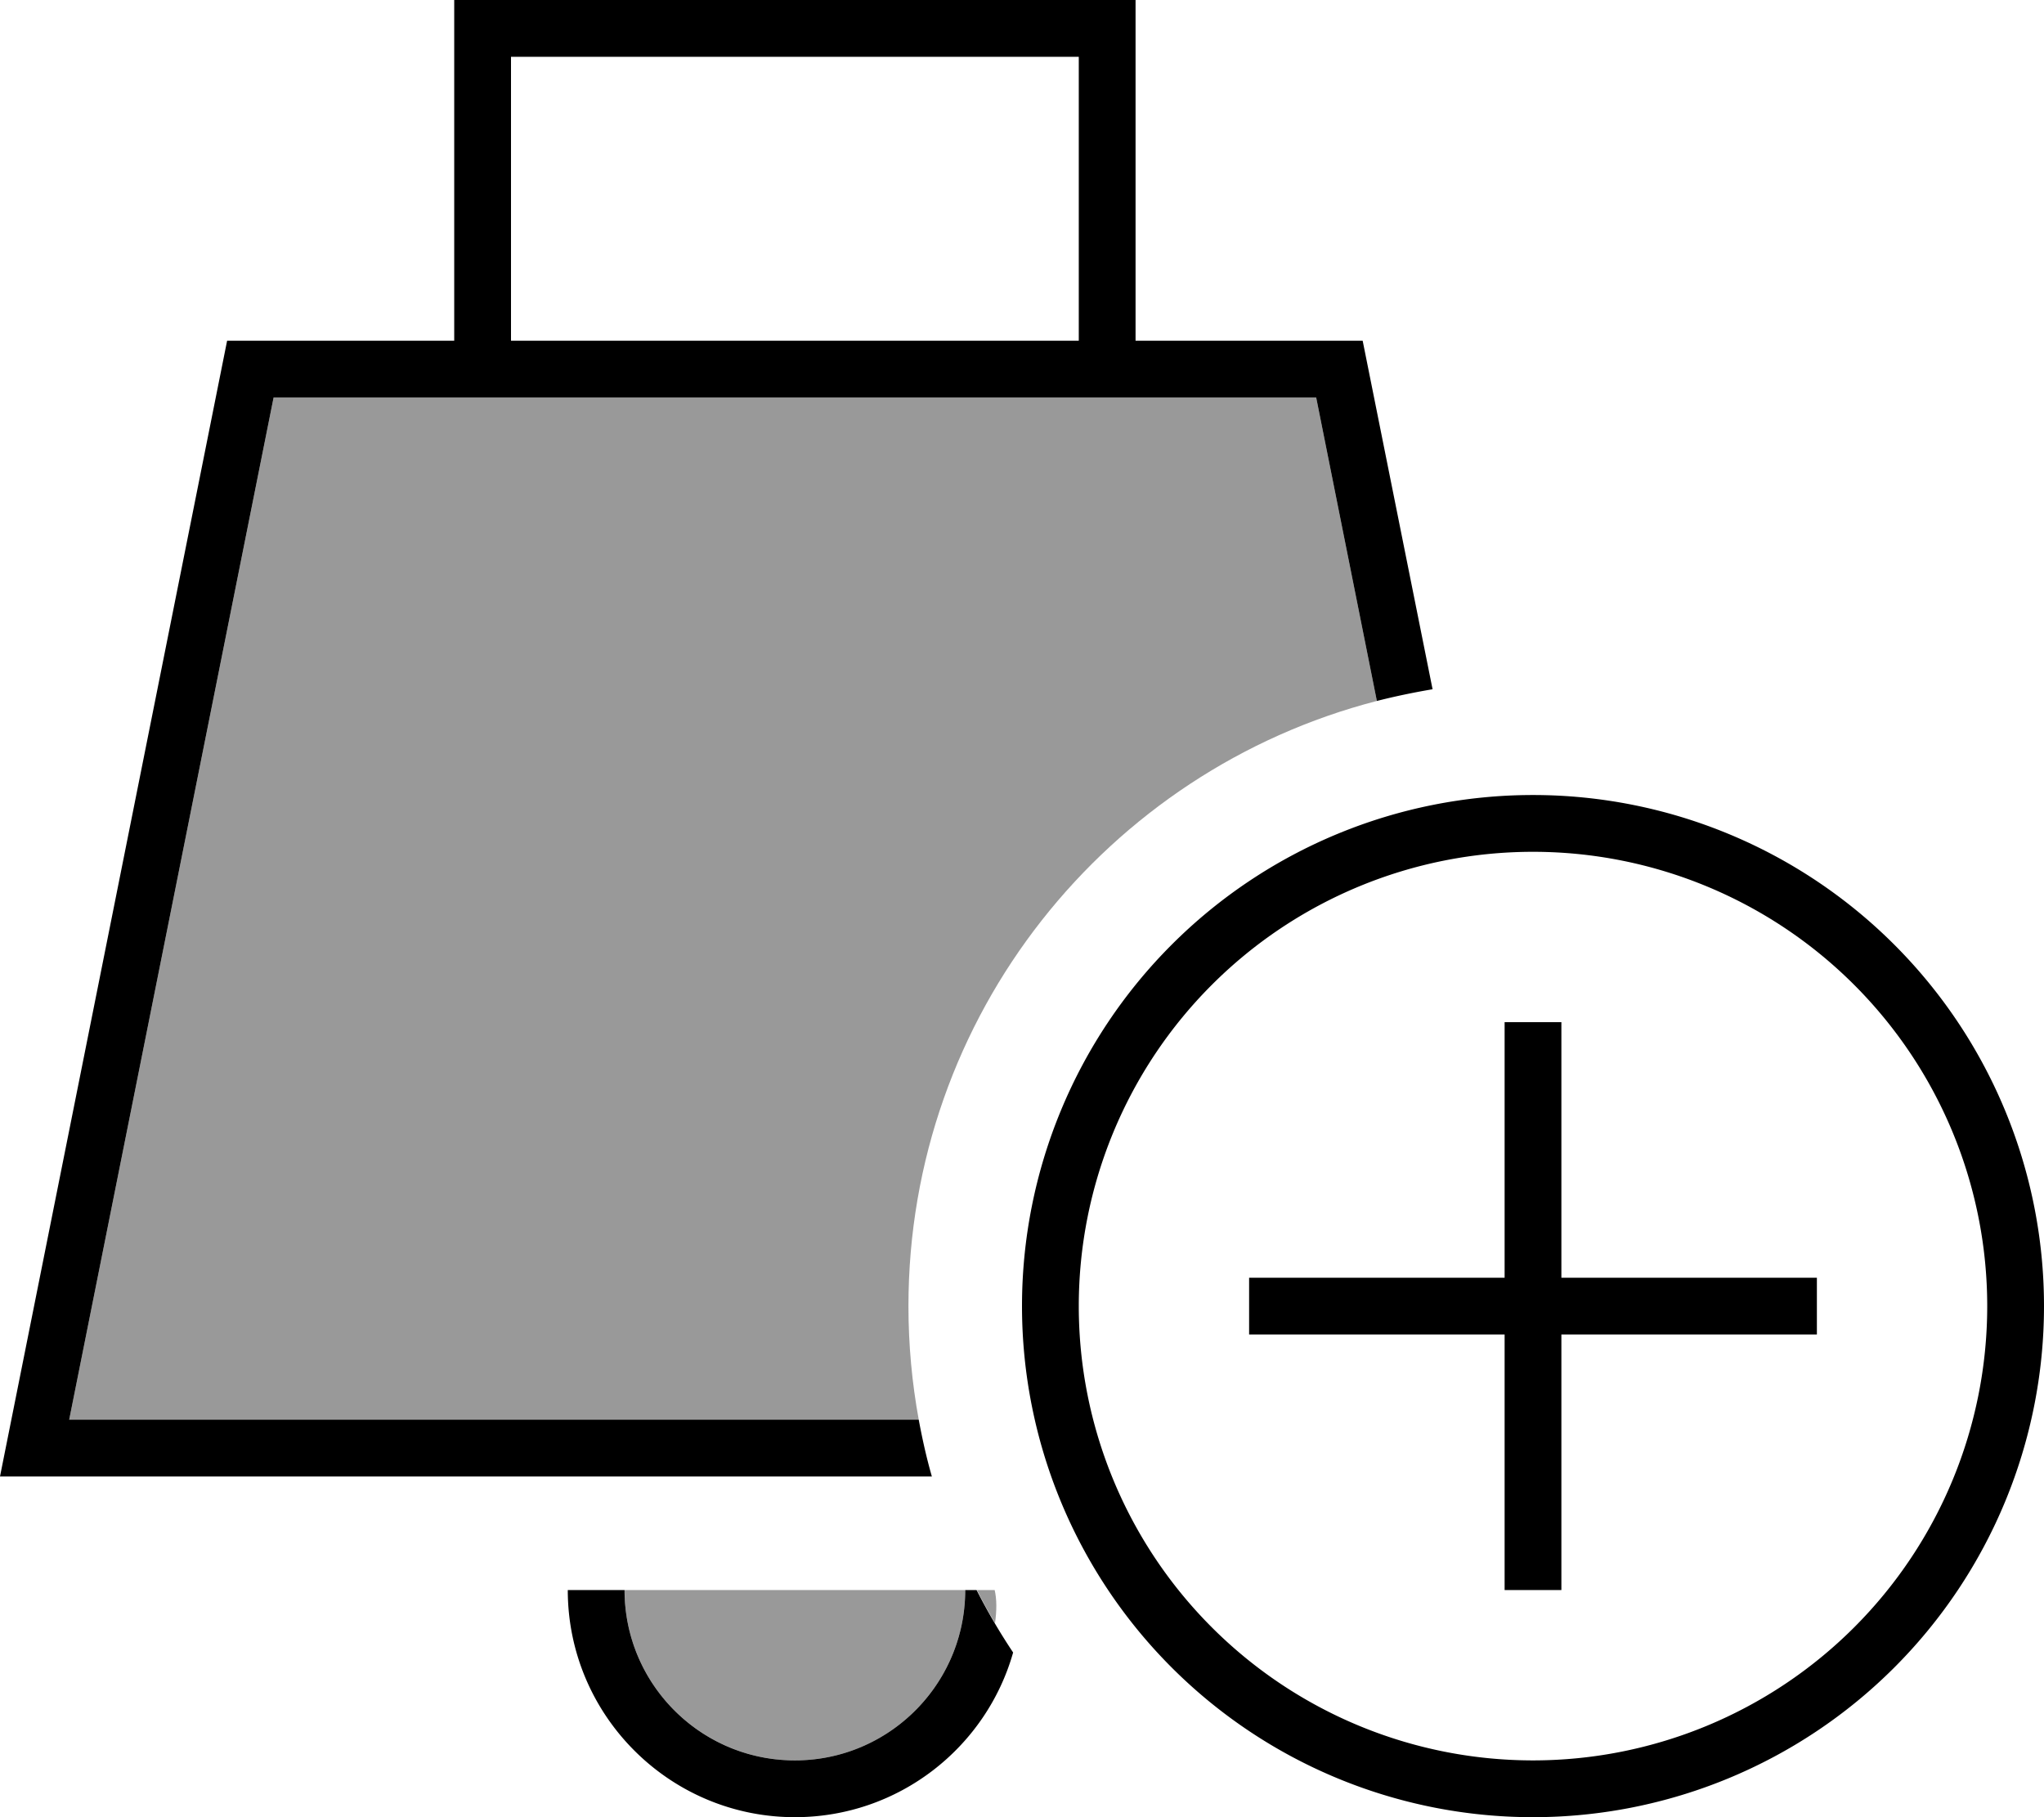 <svg fill="currentColor" xmlns="http://www.w3.org/2000/svg" viewBox="0 0 576 512"><!--! Font Awesome Pro 6.7.2 by @fontawesome - https://fontawesome.com License - https://fontawesome.com/license (Commercial License) Copyright 2024 Fonticons, Inc. --><defs><style>.fa-secondary{opacity:.4}</style></defs><path class="fa-secondary" d="M19.5 400L77.1 112l58.9 0 176 0 58.9 0L388 197.5C312.1 217.1 256 286 256 368c0 10.9 1 21.6 2.9 32L19.5 400zM176 448l96 0c0 26.5-21.5 48-48 48s-48-21.5-48-48zm99.2 0l5.1 0c.6 2.6 .6 5.8 .1 9.3c-1.8-3-3.5-6.1-5.1-9.3z"/><path class="fa-primary" d="M136 0l-8 0 0 8 0 88L64 96 3.2 400 0 416l16.3 0 246.3 0c-1.5-5.2-2.7-10.6-3.7-16L19.5 400 77.1 112l58.9 0 176 0 58.9 0L388 197.5c5.1-1.3 10.4-2.4 15.7-3.3L384 96l-64 0 0-88 0-8-8 0L136 0zM272 448c0 26.5-21.5 48-48 48s-48-21.5-48-48l-16 0c0 35.3 28.7 64 64 64c29.2 0 53.9-19.6 61.5-46.4c-3.8-5.7-7.2-11.5-10.3-17.6l-3.2 0zM304 96L144 96l0-80 160 0 0 80zm0 272a128 128 0 1 1 256 0 128 128 0 1 1 -256 0zm272 0a144 144 0 1 0 -288 0 144 144 0 1 0 288 0zM440 296l0-8-16 0 0 8 0 64-64 0-8 0 0 16 8 0 64 0 0 64 0 8 16 0 0-8 0-64 64 0 8 0 0-16-8 0-64 0 0-64z"/></svg>